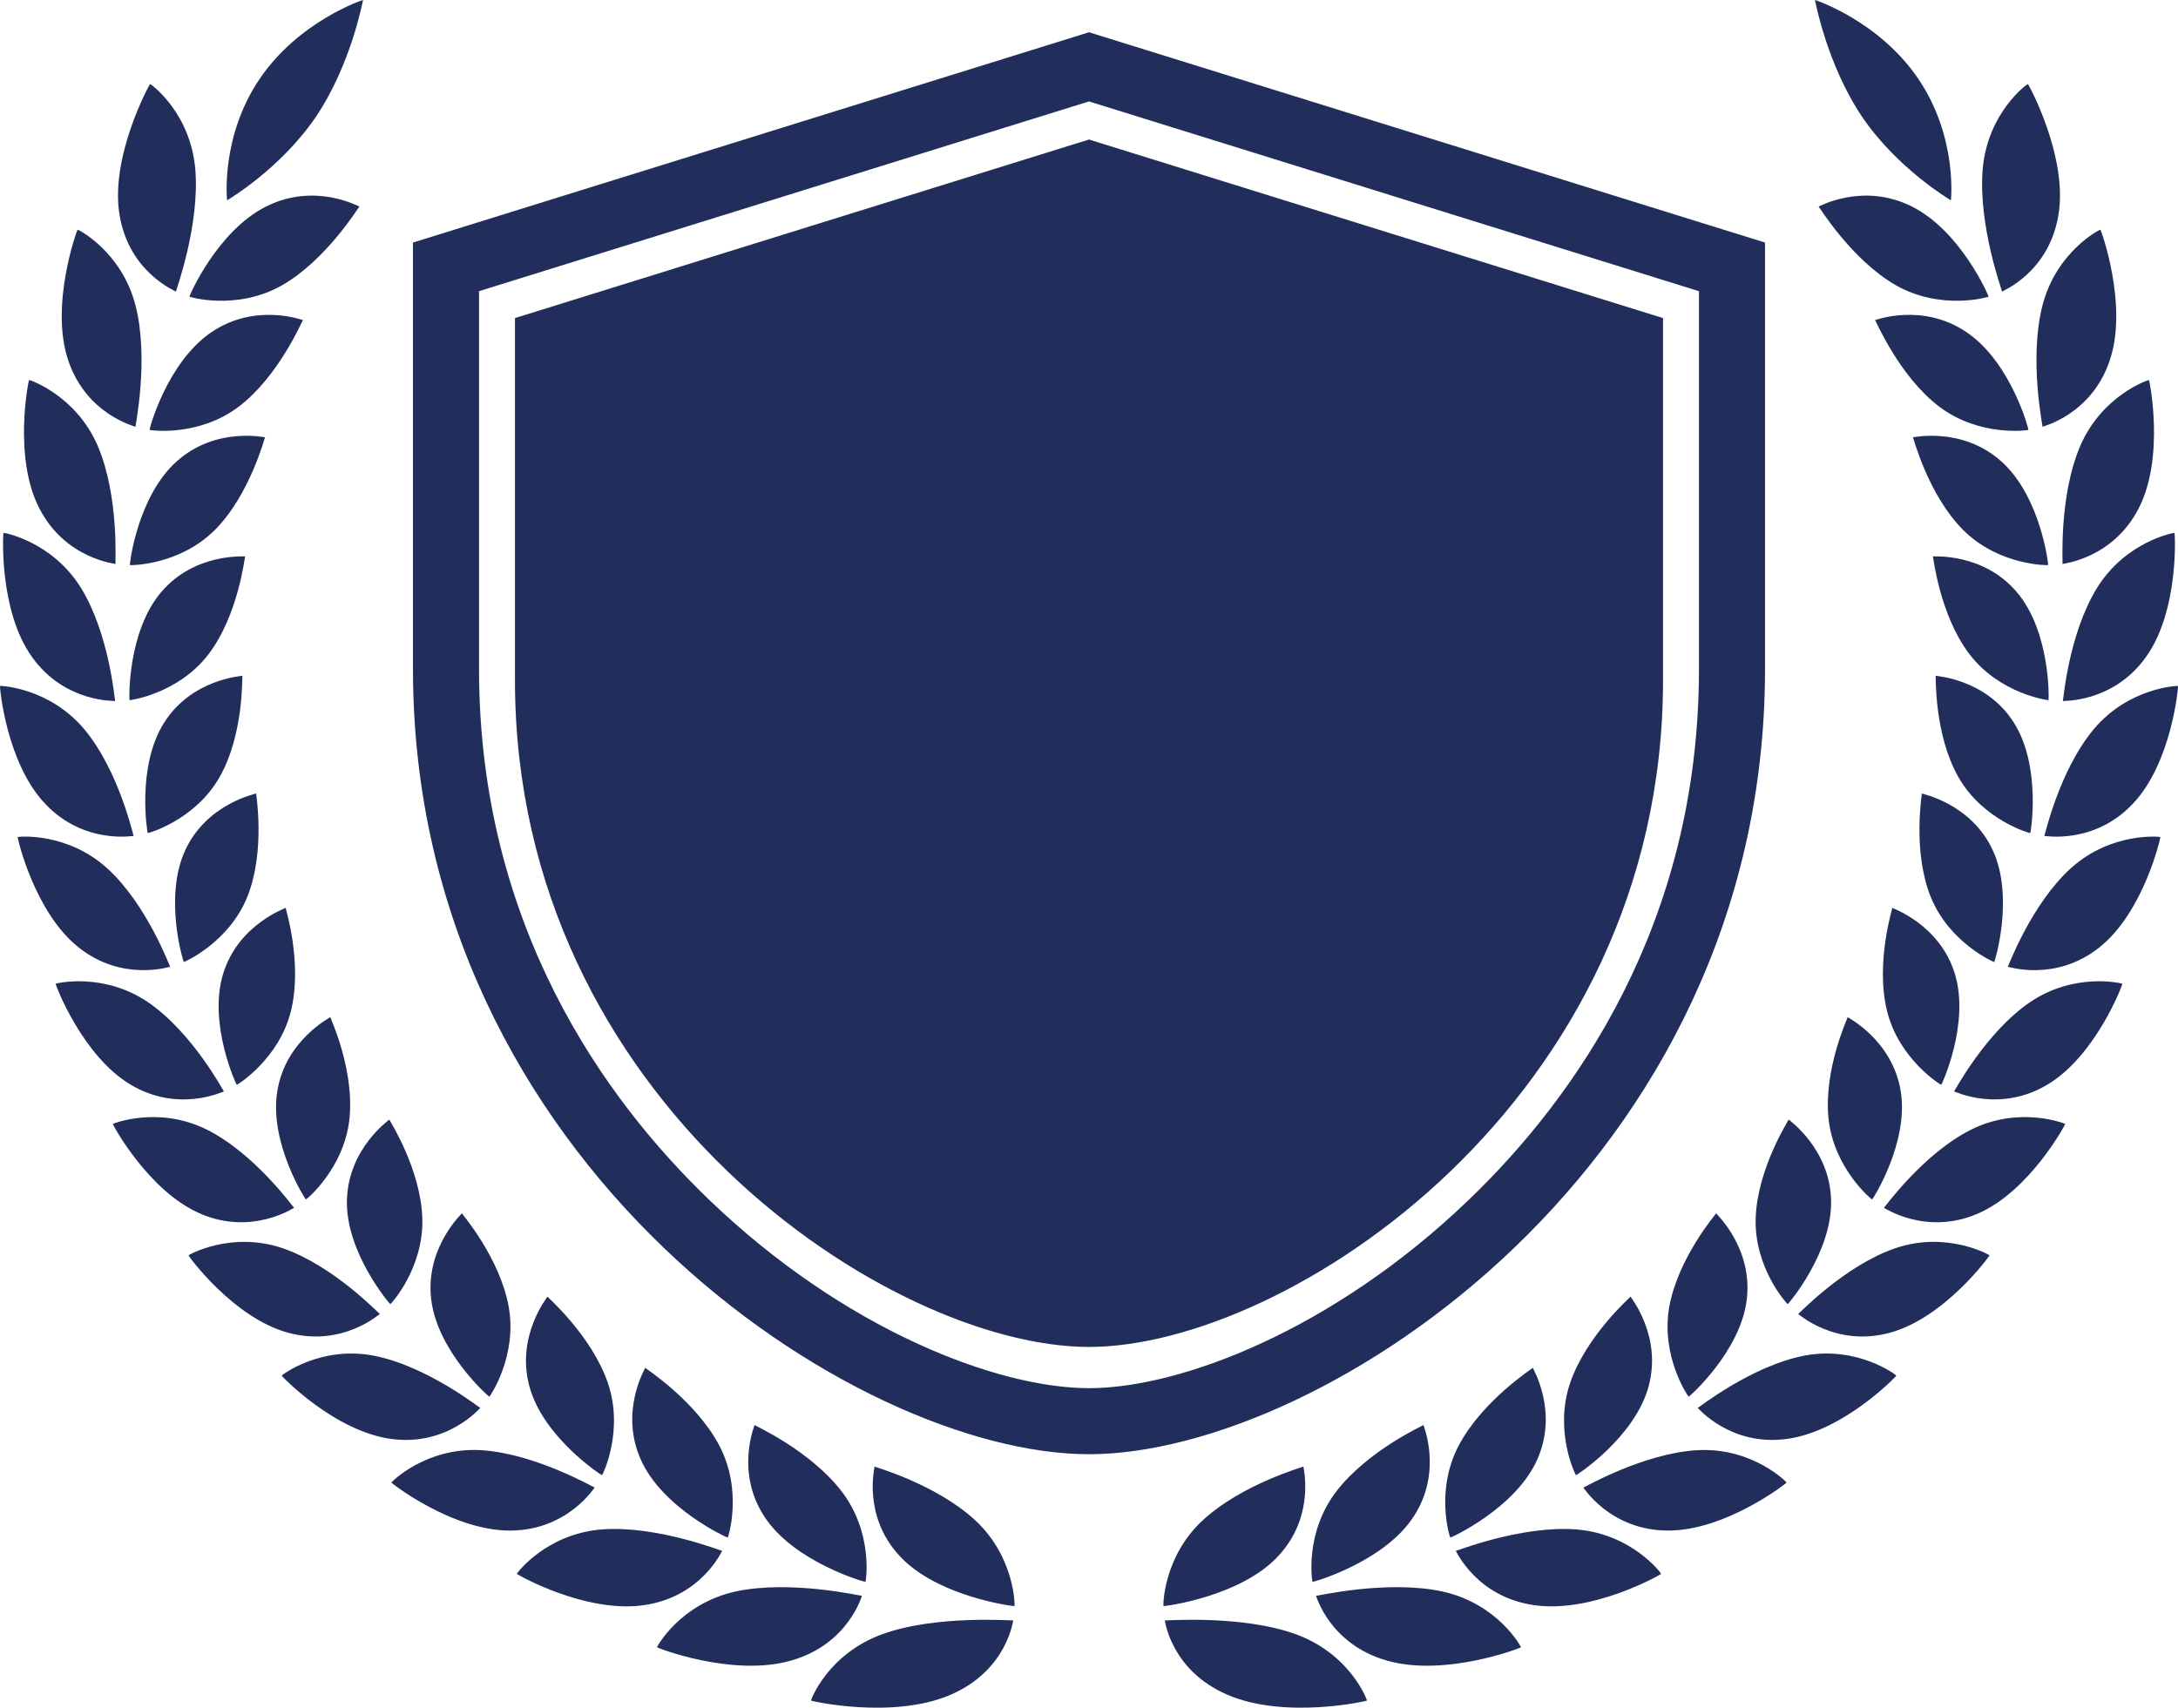 <svg version="1.1" id="图层_1" x="0px" y="0px" width="210px" height="164.695px" viewBox="0 0 210 164.695" enable-background="new 0 0 210 164.695" xml:space="preserve" xmlns="http://www.w3.org/2000/svg" xmlns:xlink="http://www.w3.org/1999/xlink" xmlns:xml="http://www.w3.org/XML/1998/namespace">
  <g>
    <g>
      <path fill="#212E5B" d="M170.182,64.525c0-11.052,0-41.132,0-41.132l-65.18-20.282L39.818,23.393c0,0,0,30.08,0,41.132
			c0,47.819,42.695,75.724,65.184,75.724C127.486,140.249,170.182,112.344,170.182,64.525z M141.61,115.725
			c-13.055,12.541-27.792,18.154-36.608,18.154c-8.818,0-23.558-5.613-36.612-18.154c-10.128-9.729-22.202-26.51-22.202-51.2V28.082
			l58.814-18.3l58.81,18.3v36.443C163.812,89.215,151.738,105.997,141.61,115.725z M11.533,20.762
			c-0.966-5.613,2.9-12.702,2.944-12.654c0.043-0.022,3.871,2.706,4.354,8.201c0.452,5.459-1.898,11.776-1.865,11.813
			C17.001,28.096,12.458,26.33,11.533,20.762z M18.264,28.612c-0.061,0.021,2.664-6.361,7.445-8.722
			c4.721-2.338,8.951,0.065,8.942,0.032c-0.054,0.017-3.187,5.172-7.491,7.612C22.8,29.987,18.275,28.645,18.264,28.612z
			 M6.582,34.761c-1.811-5.31,0.86-12.654,0.906-12.612c0.037-0.023,4.244,2.094,5.585,7.331c1.315,5.204-0.045,11.648-0.01,11.68
			C13.093,41.133,8.347,40.031,6.582,34.761z M14.419,41.46c-0.054,0.026,1.661-6.527,5.99-9.437
			c4.271-2.884,8.808-1.123,8.798-1.156c-0.052,0.021-2.308,5.404-6.181,8.348C19.104,42.182,14.432,41.495,14.419,41.46z
			 M3.797,49.034c-2.563-4.934-1.04-12.421-0.99-12.383c0.03-0.029,4.505,1.453,6.62,6.359c2.079,4.873,1.669,11.35,1.708,11.379
			C11.162,54.36,6.311,53.928,3.797,49.034z M12.521,54.499c-0.048,0.029,0.696-6.604,4.53-10.014
			c3.783-3.379,8.52-2.281,8.505-2.313c-0.044,0.024-1.451,5.553-4.854,8.954C17.26,54.555,12.539,54.528,12.521,54.499z
			 M3.09,63.367c-3.226-4.485-2.799-12.006-2.751-11.975c0.024-0.029,4.669,0.798,7.467,5.303
			c2.759,4.478,3.257,10.888,3.296,10.914C11.125,67.577,6.267,67.819,3.09,63.367z M15.556,57.088
			c3.257-3.822,8.097-3.396,8.078-3.428c-0.04,0.031-0.635,5.621-3.521,9.426c-2.924,3.838-7.604,4.465-7.624,4.437
			C12.447,67.558,12.255,60.948,15.556,57.088z M4.382,77.547c-3.805-3.975-4.433-11.416-4.379-11.39
			c0.019-0.033,4.735,0.136,8.126,4.174c3.353,4.019,4.717,10.272,4.758,10.292C12.905,80.588,8.131,81.496,4.382,77.547z
			 M14.247,80.346c-0.035,0.041-1.121-6.451,1.607-10.697c2.688-4.205,7.536-4.45,7.516-4.477c-0.033,0.03,0.16,5.6-2.184,9.75
			C18.821,79.108,14.274,80.372,14.247,80.346z M1.705,80.725c0.015-0.034,4.702-0.52,8.611,2.995
			c3.86,3.502,6.05,9.503,6.096,9.519c0.012-0.035-4.589,1.518-8.831-1.869C3.281,87.958,1.649,80.704,1.705,80.725z M17.723,92.777
			c-0.031,0.047-1.98-6.23,0.145-10.796c2.095-4.52,6.854-5.428,6.832-5.454c-0.027,0.034,0.916,5.501-0.84,9.931
			C22.078,90.918,17.749,92.801,17.723,92.777z M12.605,104.613c-4.711-2.794-7.301-9.749-7.245-9.734
			c0.011-0.038,4.585-1.165,8.922,1.782c4.288,2.933,7.266,8.59,7.312,8.598C21.602,105.221,17.26,107.392,12.605,104.613z
			 M22.829,104.622c-0.025,0.049-2.799-5.91-1.309-10.725c1.464-4.762,6.055-6.318,6.025-6.338c-0.021,0.037,1.65,5.318,0.506,9.953
			C26.891,102.18,22.858,104.641,22.829,104.622z M19.368,117.071c-5.044-2.133-8.546-8.68-8.49-8.671
			c0.006-0.037,4.386-1.786,9.071,0.544c4.643,2.326,8.362,7.539,8.409,7.543C28.363,116.449,24.353,119.194,19.368,117.071z
			 M29.495,115.684c-0.021,0.051-3.581-5.49-2.756-10.471c0.809-4.929,5.141-7.099,5.109-7.116c-0.017,0.042,2.349,5.051,1.845,9.81
			C33.18,112.706,29.526,115.7,29.495,115.684z M27.784,128.532c-5.308-1.436-9.668-7.463-9.61-7.465
			c0-0.035,4.094-2.369,9.062-0.693c4.916,1.679,9.338,6.356,9.39,6.352C36.621,126.69,33.028,129.964,27.784,128.532z
			 M33.451,115.741c0.122-5.008,4.117-7.754,4.085-7.77c-0.013,0.043,3.015,4.697,3.183,9.498c0.159,4.844-3.044,8.316-3.081,8.304
			C37.623,125.829,33.314,120.802,33.451,115.741z M37.766,138.78c-5.492-0.703-10.67-6.106-10.605-6.115
			c-0.006-0.035,3.724-2.912,8.896-1.918c5.117,1,10.201,5.049,10.257,5.038C46.304,135.749,43.192,139.495,37.766,138.78z
			 M41.574,125.293c-0.586-4.996,2.999-8.27,2.959-8.278c-0.002,0.044,3.655,4.26,4.516,9.01c0.854,4.792-1.83,8.683-1.868,8.677
			C47.173,134.756,42.153,130.344,41.574,125.293z M49.229,147.611c-5.606,0.048-11.551-4.614-11.488-4.632
			c-0.011-0.036,3.288-3.403,8.59-3.123c5.25,0.299,10.956,3.626,11.008,3.607C57.328,143.428,54.771,147.576,49.229,147.611z
			 M51.04,133.684c-1.317-4.884,1.785-8.629,1.745-8.633c0,0.044,4.255,3.74,5.831,8.342c1.573,4.645-0.527,8.876-0.566,8.876
			C58.048,142.325,52.351,138.629,51.04,133.684z M62.087,154.805c-5.65,0.824-12.316-2.998-12.254-3.023
			c-0.013-0.034,2.78-3.83,8.146-4.277c5.314-0.422,11.599,2.09,11.654,2.064C69.617,149.534,67.675,154.006,62.087,154.805z
			 M61.768,140.729c-2.063-4.671,0.483-8.814,0.443-8.814c0,0.045,4.831,3.133,7.137,7.484c2.312,4.393,0.858,8.879,0.819,8.887
			C70.167,148.34,63.833,145.459,61.768,140.729z M76.261,160.155c-5.632,1.612-12.976-1.255-12.911-1.291
			c-0.015-0.035,2.204-4.185,7.57-5.375c5.31-1.155,12.135,0.45,12.191,0.416C83.095,153.871,81.825,158.581,76.261,160.155z
			 M73.686,146.241c-2.828-4.348-0.894-8.814-0.938-8.806c0.007,0.042,5.372,2.438,8.427,6.429c3.064,4.029,2.313,8.679,2.271,8.691
			C83.451,152.614,76.52,150.651,73.686,146.241z M97.695,156.275c-0.021-0.033-0.558,4.813-6.042,7.172
			c-5.548,2.405-13.517,0.601-13.454,0.556c-0.019-0.033,1.567-4.457,6.867-6.396C90.312,155.711,97.642,156.319,97.695,156.275z
			 M94.023,146.611c3.832,3.552,3.84,8.263,3.794,8.28c0.011,0.057-7.482-0.89-11.101-4.858c-3.605-3.909-2.348-8.607-2.393-8.593
			C84.337,141.483,90.204,143.102,94.023,146.611z M21.9,19.322c-0.011,0.051-0.672-6.091,3.124-11.697
			C28.809,2.01,35.054-0.039,35.006,0c-0.024,0.042-1.119,6.162-4.54,11.257C27.009,16.34,21.932,19.282,21.9,19.322z
			 M193.034,28.122c0.033-0.037-2.317-6.354-1.866-11.813c0.483-5.495,4.311-8.223,4.354-8.201c0.044-0.047,3.91,7.042,2.944,12.654
			C197.542,26.33,192.999,28.096,193.034,28.122z M191.736,28.612c-0.013,0.033-4.536,1.375-8.895-1.078
			c-4.305-2.439-7.439-7.595-7.493-7.612c-0.009,0.033,4.221-2.37,8.942-0.032C189.072,22.25,191.797,28.632,191.736,28.612z
			 M196.926,29.48c1.342-5.237,5.549-7.354,5.586-7.331c0.046-0.042,2.717,7.303,0.906,12.612c-1.765,5.27-6.511,6.372-6.479,6.398
			C196.972,41.128,195.611,34.684,196.926,29.48z M195.58,41.46c-0.012,0.034-4.684,0.722-8.606-2.245
			c-3.873-2.943-6.127-8.326-6.181-8.348c-0.011,0.033,4.526-1.728,8.798,1.156C193.92,34.933,195.635,41.487,195.58,41.46z
			 M207.193,36.651c0.05-0.038,1.572,7.449-0.988,12.383c-2.516,4.895-7.365,5.326-7.34,5.355c0.039-0.029-0.372-6.506,1.708-11.379
			C202.688,38.104,207.162,36.622,207.193,36.651z M197.479,54.499c-0.017,0.029-4.739,0.057-8.182-3.373
			c-3.4-3.401-4.81-8.93-4.854-8.954c-0.015,0.032,4.721-1.065,8.507,2.313C196.783,47.895,197.527,54.528,197.479,54.499z
			 M209.661,51.392c0.048-0.031,0.475,7.489-2.752,11.975c-3.176,4.452-8.034,4.21-8.011,4.242
			c0.039-0.026,0.536-6.437,3.298-10.914C204.991,52.19,209.636,51.363,209.661,51.392z M197.511,67.523
			c-0.021,0.028-4.7-0.599-7.622-4.437c-2.888-3.805-3.483-9.395-3.522-9.426c-0.019,0.031,4.82-0.395,8.078,3.428
			C197.745,60.948,197.555,67.558,197.511,67.523z M209.997,66.158c0.054-0.026-0.574,7.415-4.379,11.39
			c-3.749,3.948-8.524,3.041-8.508,3.076c0.046-0.02,1.41-6.273,4.761-10.292C205.261,66.293,209.979,66.125,209.997,66.158z
			 M195.753,80.346c-0.027,0.025-4.574-1.238-6.94-5.424c-2.343-4.15-2.149-9.72-2.181-9.75c-0.022,0.026,4.824,0.271,7.514,4.477
			C196.874,73.895,195.79,80.387,195.753,80.346z M208.297,80.725c0.052-0.021-1.578,7.232-5.878,10.645
			c-4.242,3.387-8.842,1.834-8.831,1.869c0.046-0.016,2.235-6.017,6.096-9.519C203.59,80.206,208.28,80.691,208.297,80.725z
			 M192.277,92.777c-0.026,0.024-4.356-1.858-6.137-6.319c-1.757-4.43-0.813-9.896-0.84-9.931c-0.023,0.026,4.737,0.935,6.832,5.454
			C194.258,86.546,192.311,92.824,192.277,92.777z M204.637,94.878c0.059-0.015-2.531,6.94-7.242,9.734
			c-4.654,2.779-8.996,0.608-8.988,0.646c0.046-0.008,3.023-5.665,7.312-8.598C200.055,93.713,204.629,94.84,204.637,94.878z
			 M181.948,97.512c-1.145-4.635,0.526-9.916,0.506-9.953c-0.027,0.02,4.562,1.576,6.025,6.338
			c1.49,4.814-1.284,10.773-1.309,10.725C187.142,104.641,183.109,102.18,181.948,97.512z M199.122,108.4
			c0.056-0.009-3.444,6.538-8.488,8.671c-4.987,2.123-8.997-0.622-8.993-0.584c0.05-0.004,3.768-5.217,8.41-7.543
			C194.738,106.614,199.115,108.363,199.122,108.4z M176.307,107.907c-0.502-4.759,1.861-9.768,1.845-9.81
			c-0.031,0.018,4.301,2.188,5.109,7.116c0.825,4.98-2.735,10.521-2.756,10.471C180.474,115.7,176.82,112.706,176.307,107.907z
			 M191.825,121.067c0.059,0.002-4.302,6.029-9.607,7.465c-5.246,1.433-8.837-1.842-8.841-1.807c0.05,0.005,4.472-4.673,9.388-6.352
			C187.732,118.698,191.825,121.032,191.825,121.067z M169.281,117.469c0.168-4.801,3.195-9.455,3.183-9.498
			c-0.031,0.016,3.965,2.762,4.085,7.77c0.137,5.062-4.172,10.088-4.187,10.032C172.327,125.786,169.122,122.313,169.281,117.469z
			 M182.842,132.665c0.062,0.009-5.115,5.412-10.607,6.115c-5.427,0.715-8.536-3.031-8.547-2.995
			c0.056,0.011,5.14-4.038,10.257-5.038C179.115,129.752,182.848,132.629,182.842,132.665z M160.95,126.025
			c0.863-4.75,4.519-8.966,4.517-9.01c-0.04,0.009,3.545,3.282,2.958,8.278c-0.578,5.051-5.598,9.463-5.606,9.408
			C162.779,134.708,160.097,130.817,160.95,126.025z M172.259,142.979c0.064,0.018-5.882,4.68-11.488,4.632
			c-5.543-0.035-8.101-4.183-8.109-4.147c0.052,0.019,5.76-3.309,11.01-3.607C168.971,139.576,172.27,142.943,172.259,142.979z
			 M157.214,125.051c-0.037,0.004,3.063,3.749,1.748,8.633c-1.313,4.945-7.01,8.641-7.012,8.585c-0.04,0-2.138-4.231-0.566-8.876
			C152.958,128.792,157.214,125.095,157.214,125.051z M160.167,151.782c0.064,0.025-6.604,3.848-12.254,3.023
			c-5.588-0.799-7.53-5.271-7.547-5.236c0.056,0.025,6.34-2.486,11.656-2.064C157.389,147.952,160.18,151.748,160.167,151.782z
			 M147.789,131.915c-0.04,0,2.507,4.144,0.445,8.814c-2.067,4.73-8.401,7.611-8.401,7.557c-0.039-0.008-1.493-4.494,0.819-8.887
			C142.958,135.047,147.789,131.959,147.789,131.915z M146.652,158.864c0.063,0.036-7.281,2.903-12.913,1.291
			c-5.564-1.574-6.834-6.284-6.851-6.25c0.056,0.034,6.882-1.571,12.193-0.416C144.448,154.679,146.665,158.829,146.652,158.864z
			 M137.252,137.435c-0.044-0.009,1.891,4.458-0.938,8.806c-2.834,4.41-9.766,6.373-9.76,6.314
			c-0.043-0.013-0.794-4.662,2.271-8.691C131.882,139.874,137.245,137.477,137.252,137.435z M131.801,164.002
			c0.063,0.045-7.906,1.85-13.454-0.556c-5.484-2.358-6.021-7.205-6.042-7.172c0.056,0.044,7.383-0.563,12.629,1.332
			C130.233,159.545,131.819,163.969,131.801,164.002z M123.283,150.033c-3.618,3.969-11.111,4.915-11.101,4.858
			c-0.046-0.018-0.038-4.729,3.794-8.28c3.819-3.509,9.687-5.128,9.699-5.171C125.63,141.425,126.889,146.124,123.283,150.033z
			 M179.534,11.257c-3.419-5.095-4.516-11.214-4.54-11.257c-0.048-0.039,6.197,2.009,9.981,7.624
			c3.796,5.606,3.137,11.748,3.126,11.697C188.068,19.282,182.991,16.34,179.534,11.257z M105.001,13.456l55.346,17.22
			c0,0,0,25.545,0,34.927c0,40.605-36.253,64.3-55.346,64.3c-19.095,0-55.348-23.694-55.348-64.3c0-9.382,0-34.927,0-34.927
			L105.001,13.456z" class="color c1"/>
    </g>
  </g>
</svg>